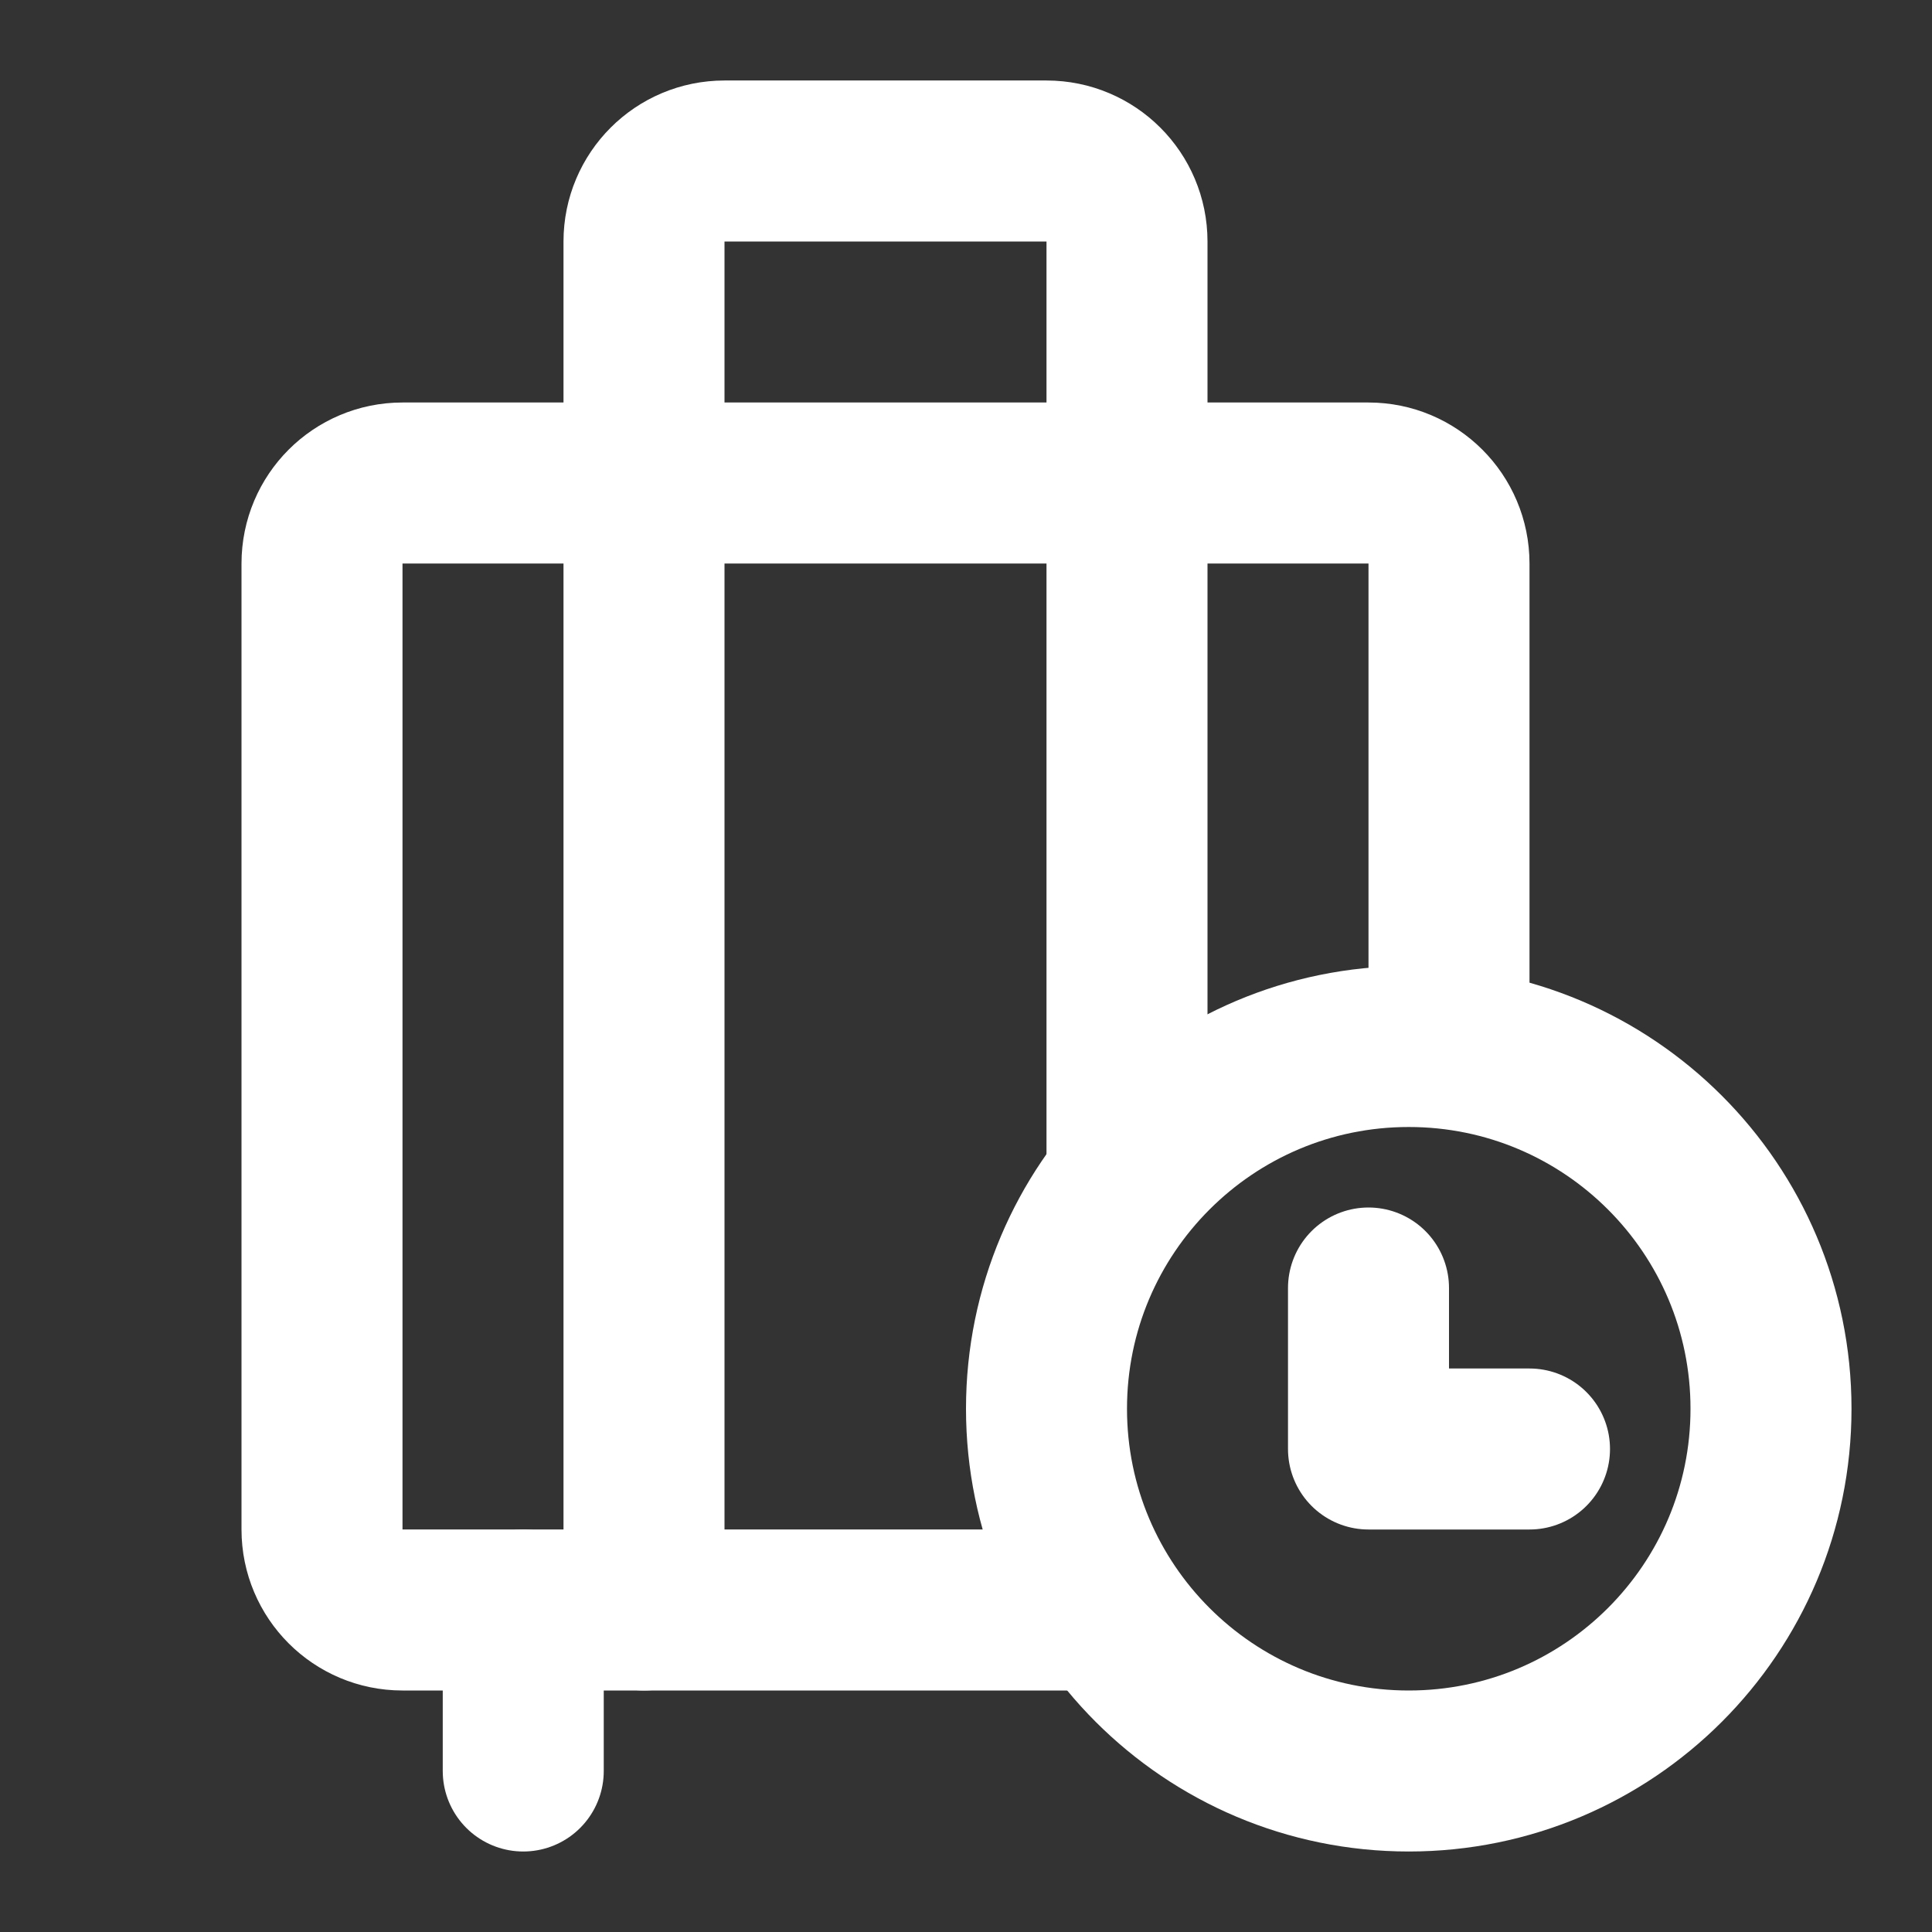 <?xml version="1.0" encoding="UTF-8"?>
<svg width="28" height="28" viewBox="0 0 48 48" fill="none" xmlns="http://www.w3.org/2000/svg">
    <rect x="0" y="0" width="48" height="48" fill="#333333" stroke="none"/>
    <path d="M36 26V14C36 12.895 35.105 12 34 12H10C8.895 12 8 12.895 8 14V38C8 39.105 8.895 40 10 40H27"
          stroke="#ffffff" stroke-width="4" stroke-linecap="round" stroke-linejoin="round"/>
    <path d="M16 12V40" stroke="#ffffff" stroke-width="4" stroke-linecap="round" stroke-linejoin="round"/>
    <path d="M28 12V29" stroke="#ffffff" stroke-width="4" stroke-linecap="round" stroke-linejoin="round"/>
    <path d="M28 12V6C28 4.895 27.105 4 26 4H18C16.895 4 16 4.895 16 6V12" stroke="#ffffff" stroke-width="4"
          stroke-linecap="round" stroke-linejoin="round"/>
    <path d="M35 44C39.971 44 44 39.971 44 35C44 30.029 39.971 26 35 26C30.029 26 26 30.029 26 35C26 39.971 30.029 44 35 44Z"
          fill="none" stroke="#ffffff" stroke-width="4"/>
    <path d="M34 32V36H38" stroke="#ffffff" stroke-width="4" stroke-linecap="round" stroke-linejoin="round"/>
    <path d="M13 40V44" stroke="#ffffff" stroke-width="4" stroke-linecap="round"/>
</svg>